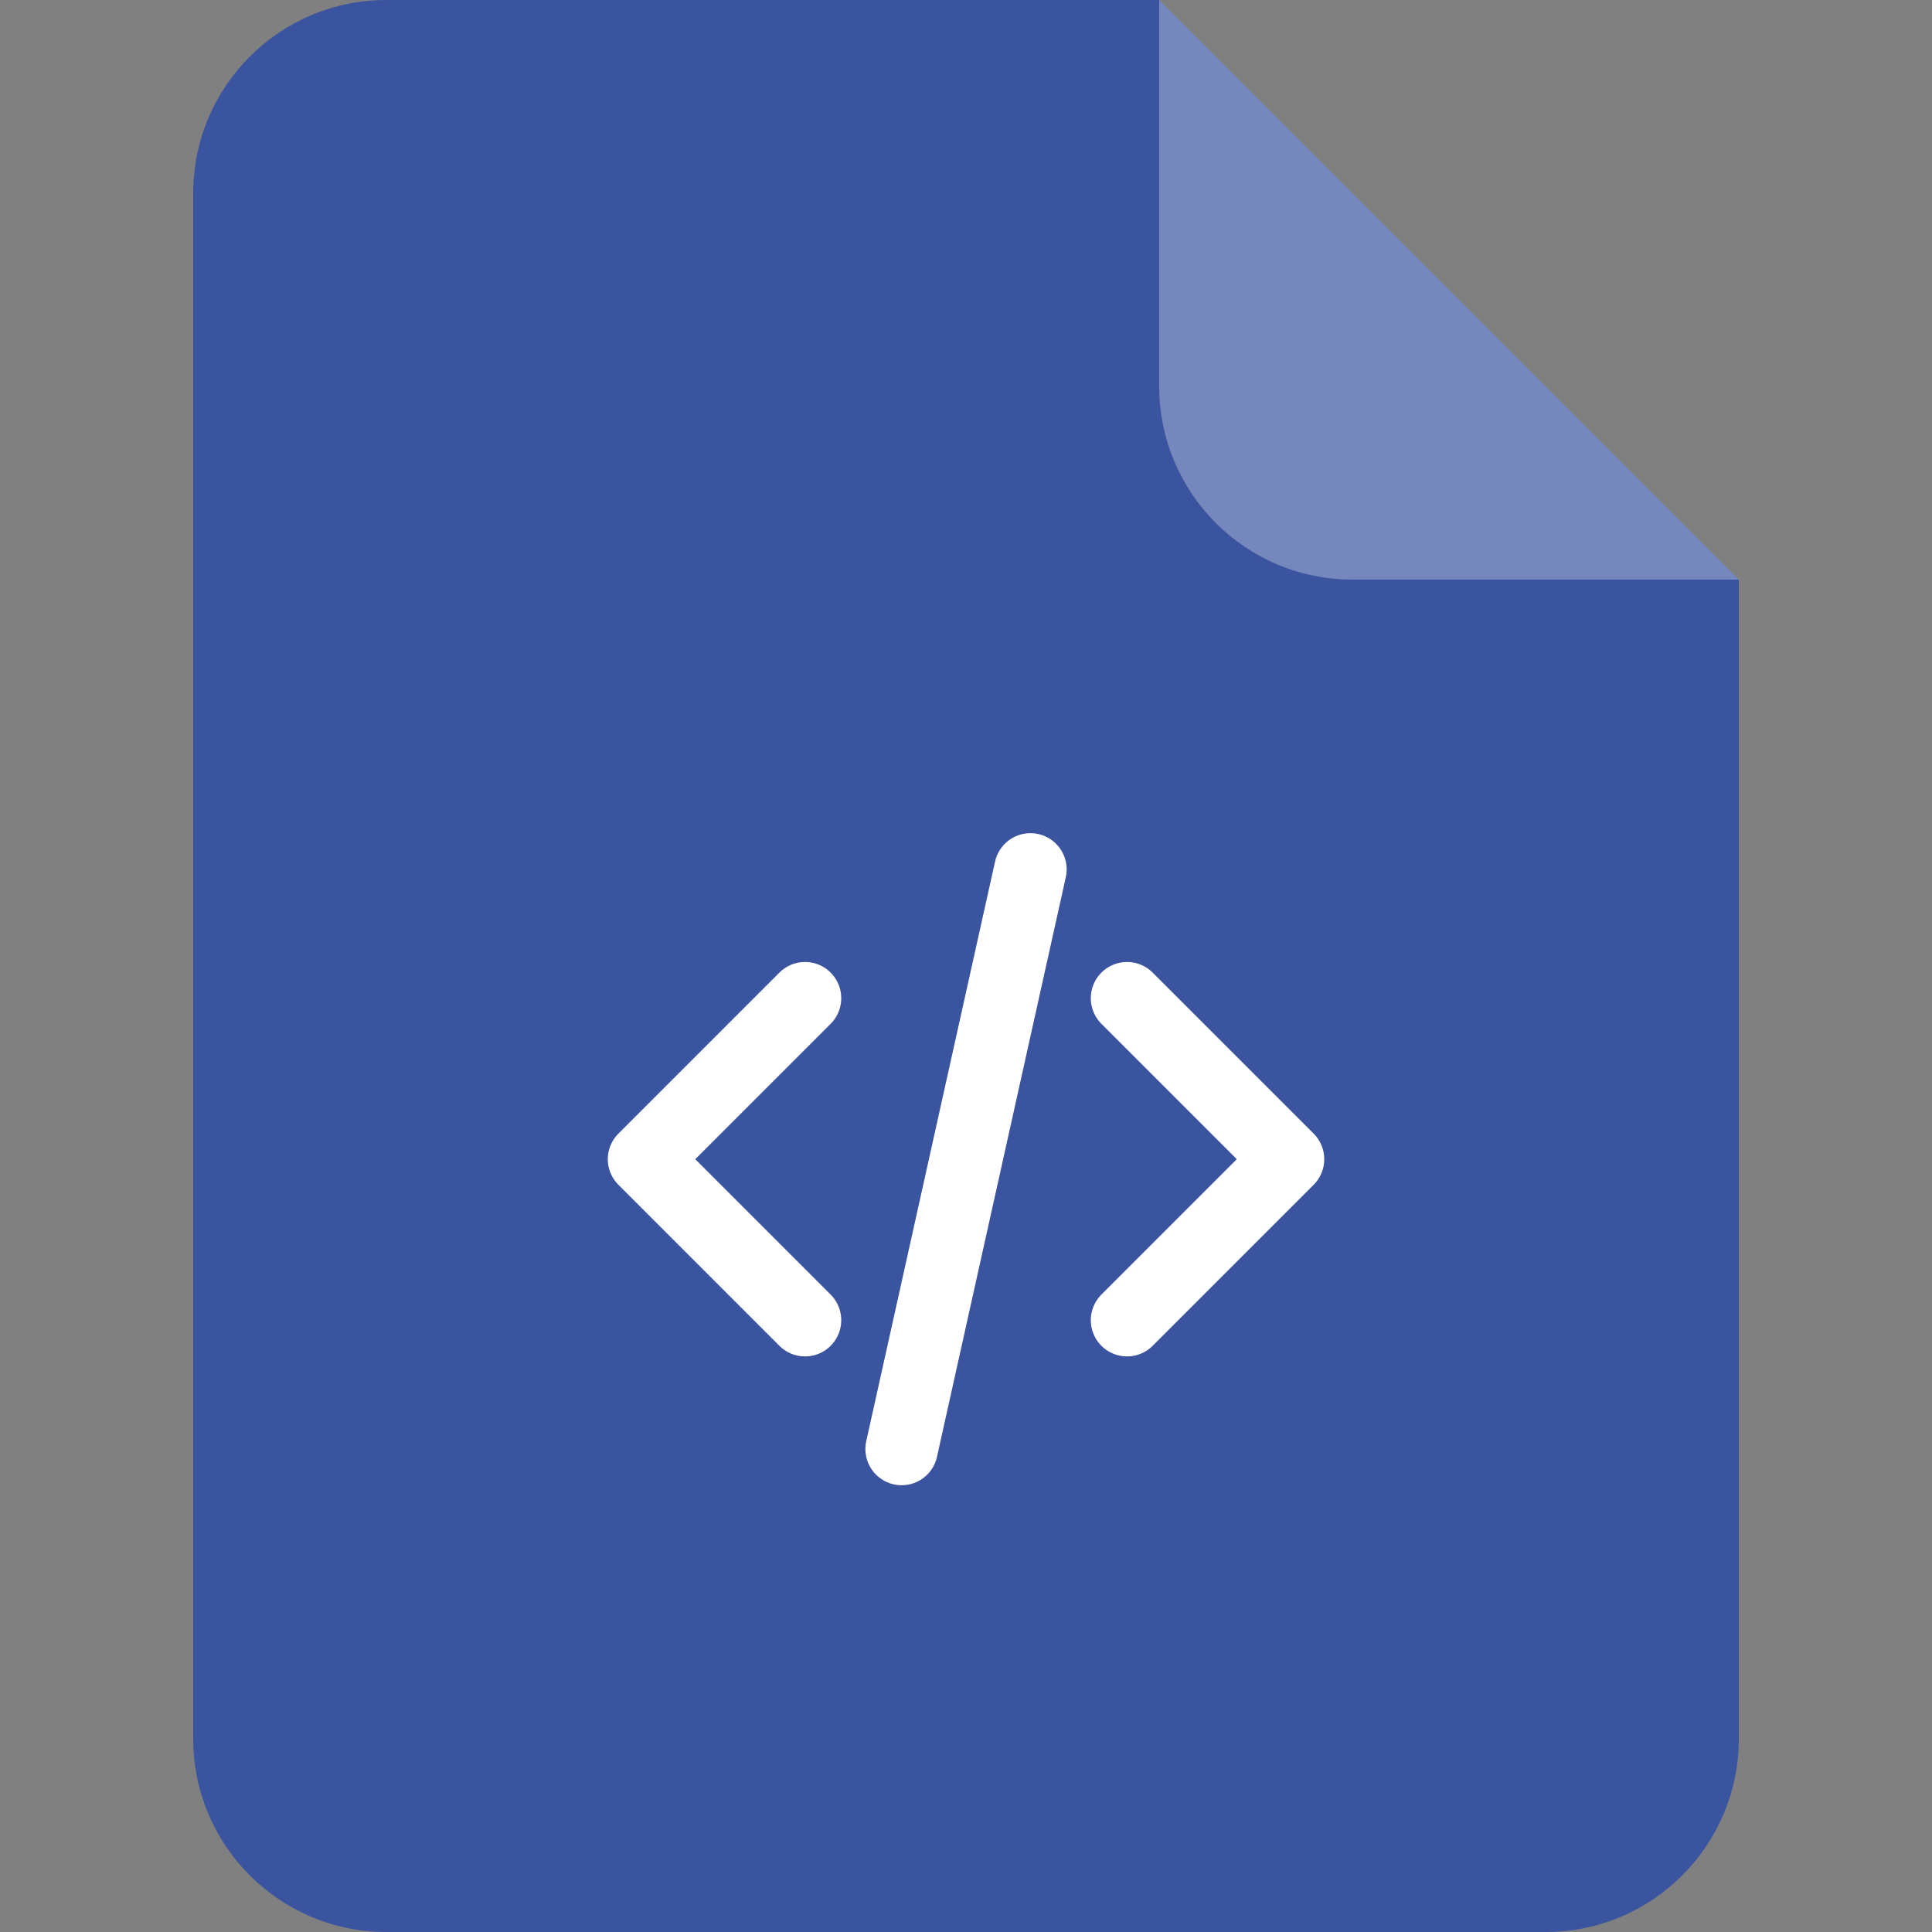 <svg width="40" height="40" viewBox="0 0 40 40" fill="none" xmlns="http://www.w3.org/2000/svg">
<rect x="0" y="0" width="40" height="40" fill="#808080" stroke="none"/>
<path d="M4 4C4 1.791 5.791 0 8 0H24L36 12V36C36 38.209 34.209 40 32 40H8C5.791 40 4 38.209 4 36V4Z" fill="#3B549F"/>
<path opacity="0.3" d="M24 0L36 12H28C25.791 12 24 10.209 24 8V0Z" fill="white"/>
<path d="M23.334 27.333L26.667 24L23.334 20.667M16.667 20.667L13.334 24L16.667 27.333M21.334 18L18.667 30" stroke="white" stroke-width="1.5" stroke-linecap="round" stroke-linejoin="round"/>
</svg>
